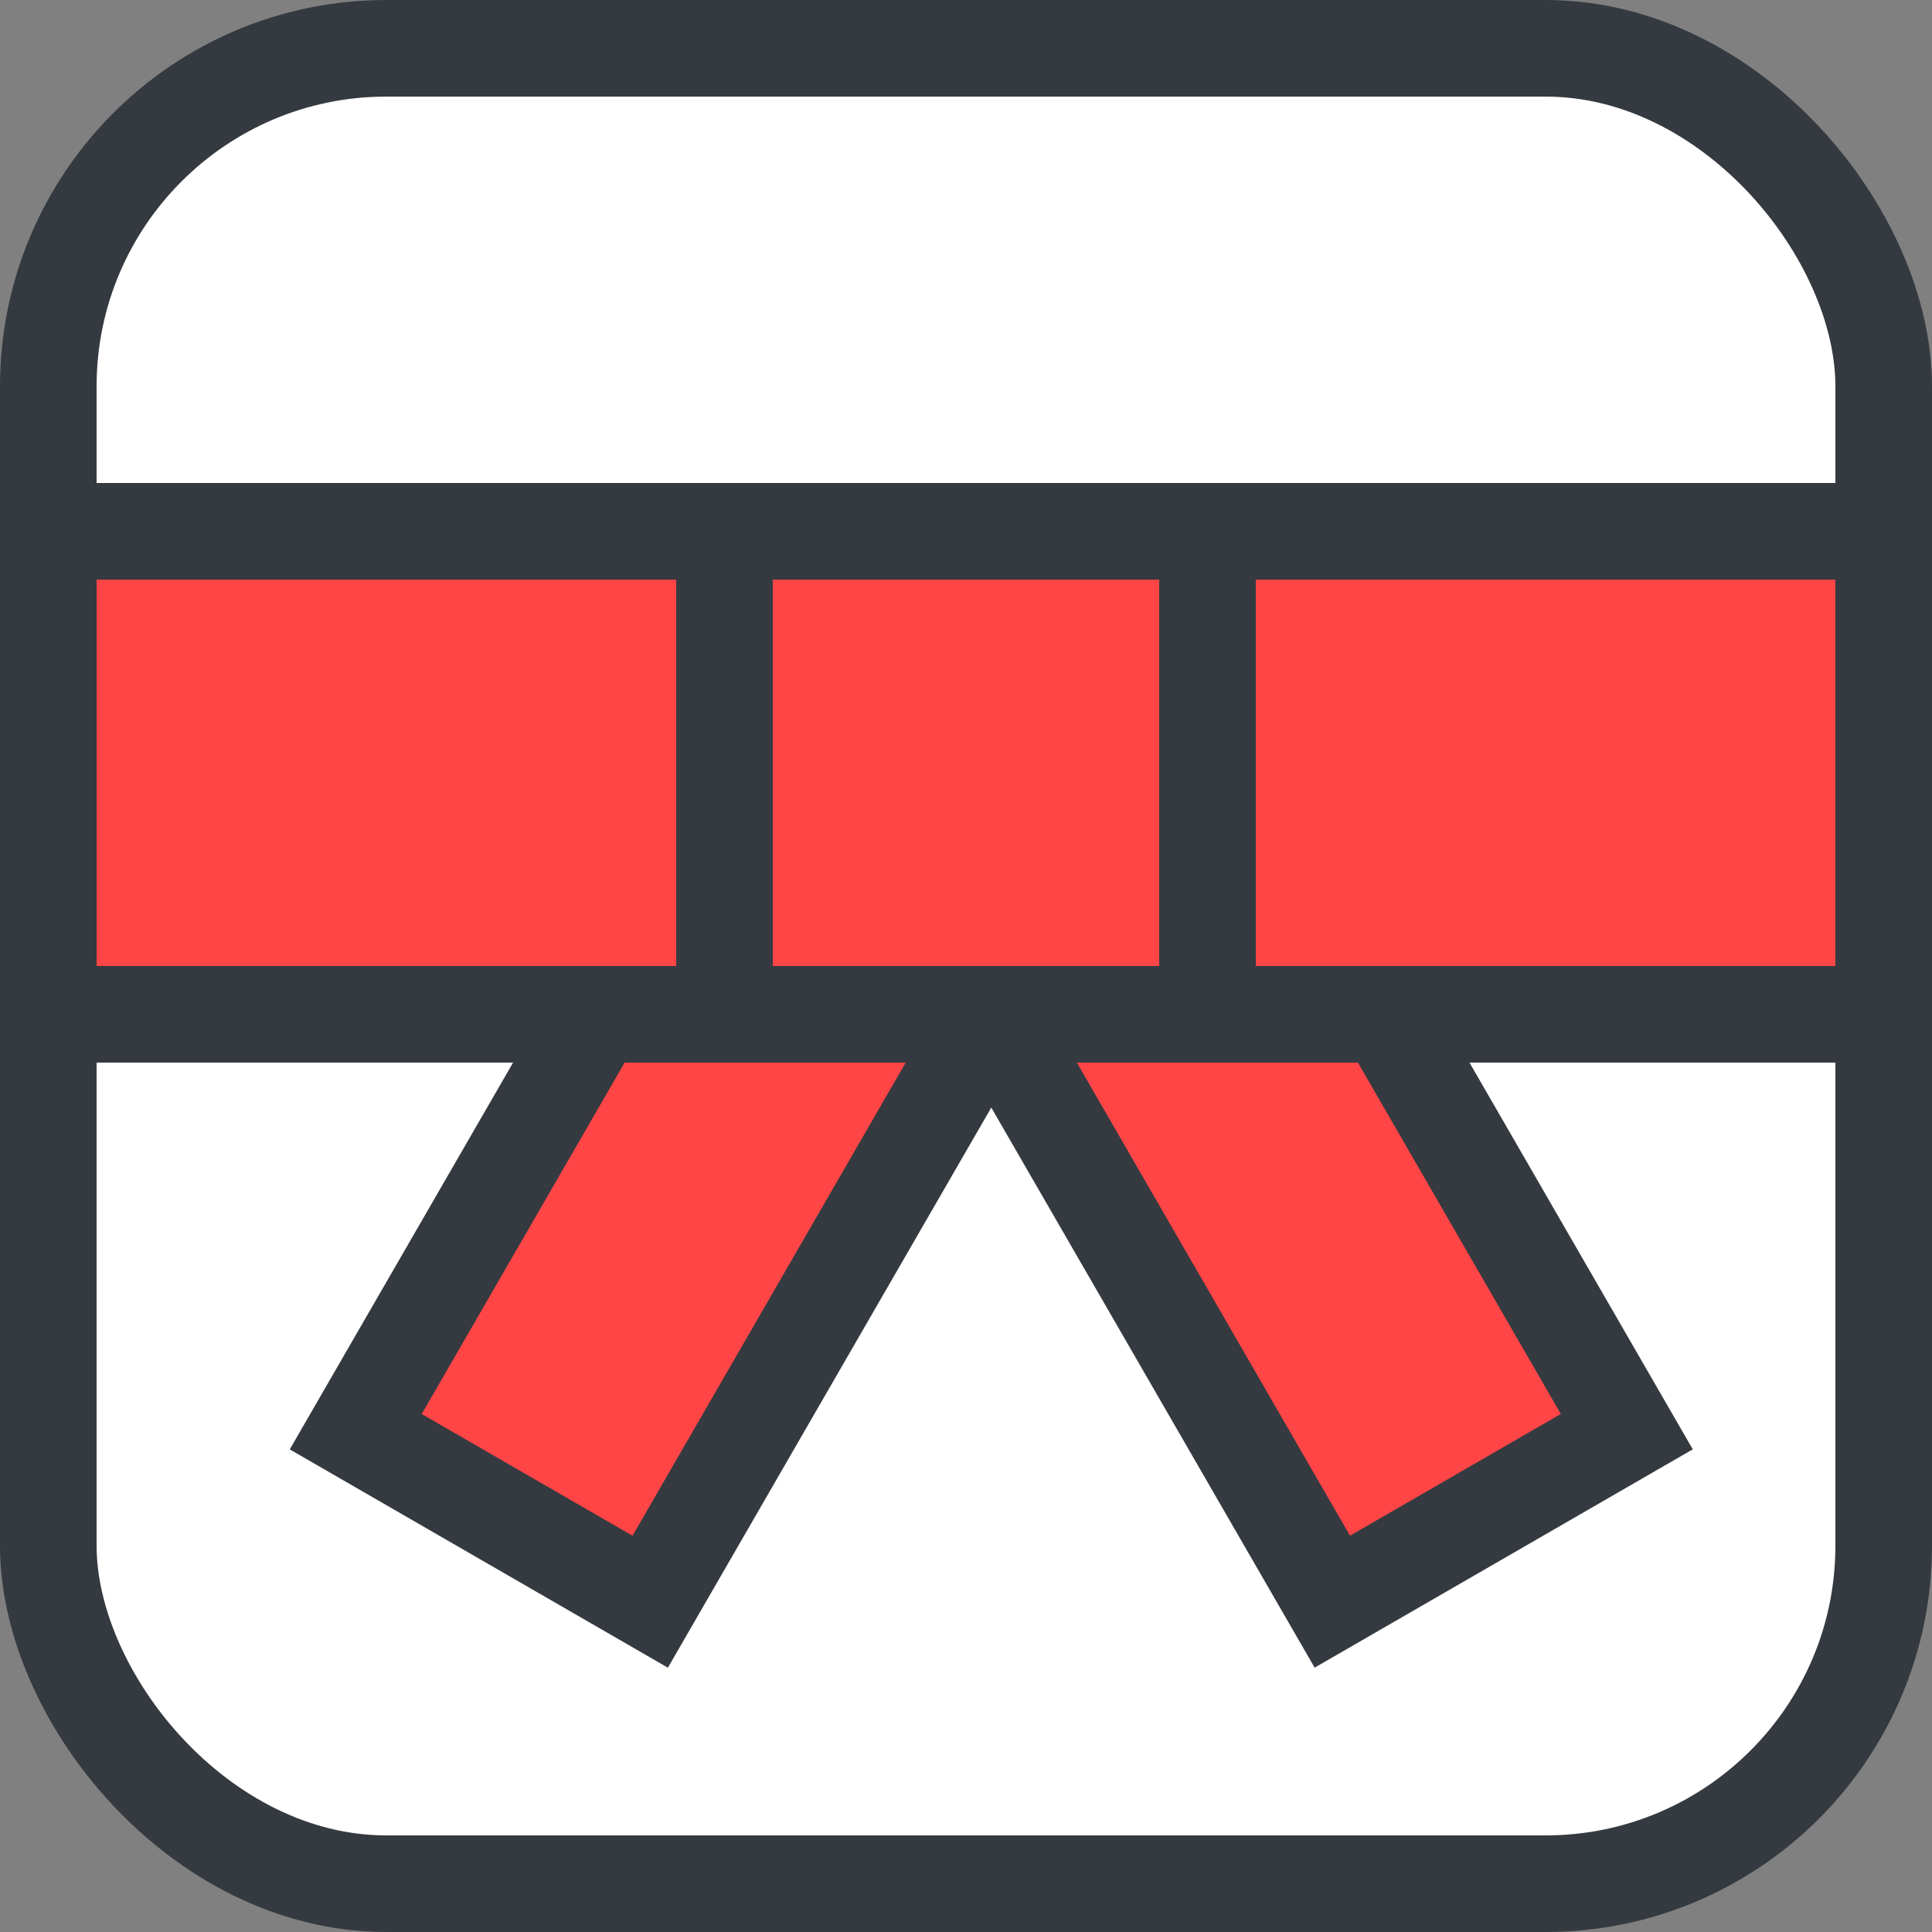<svg width="20" height="20" viewBox="0 0 20 20" fill="none" xmlns="http://www.w3.org/2000/svg">
<rect x="0" y="0" width="20" height="20" fill="#808080" stroke="none"/>
<rect x="0.5" y="0.5" width="19" height="19" rx="3.5" fill="white" stroke="#343A40"/>
<rect x="11.565" y="5.683" width="10.551" height="3.52" transform="rotate(60 11.565 5.683)" fill="#FF4545" stroke="#343A40"/>
<rect x="11.971" y="7.505" width="10.48" height="3.52" transform="rotate(120 11.971 7.505)" fill="#FF4545" stroke="#343A40"/>
<rect x="0.5" y="5.5" width="19" height="5" fill="#FF4545" stroke="#343A40"/>
<rect x="7.5" y="5.5" width="5" height="5" fill="#FF4545" stroke="#343A40"/>
</svg>
